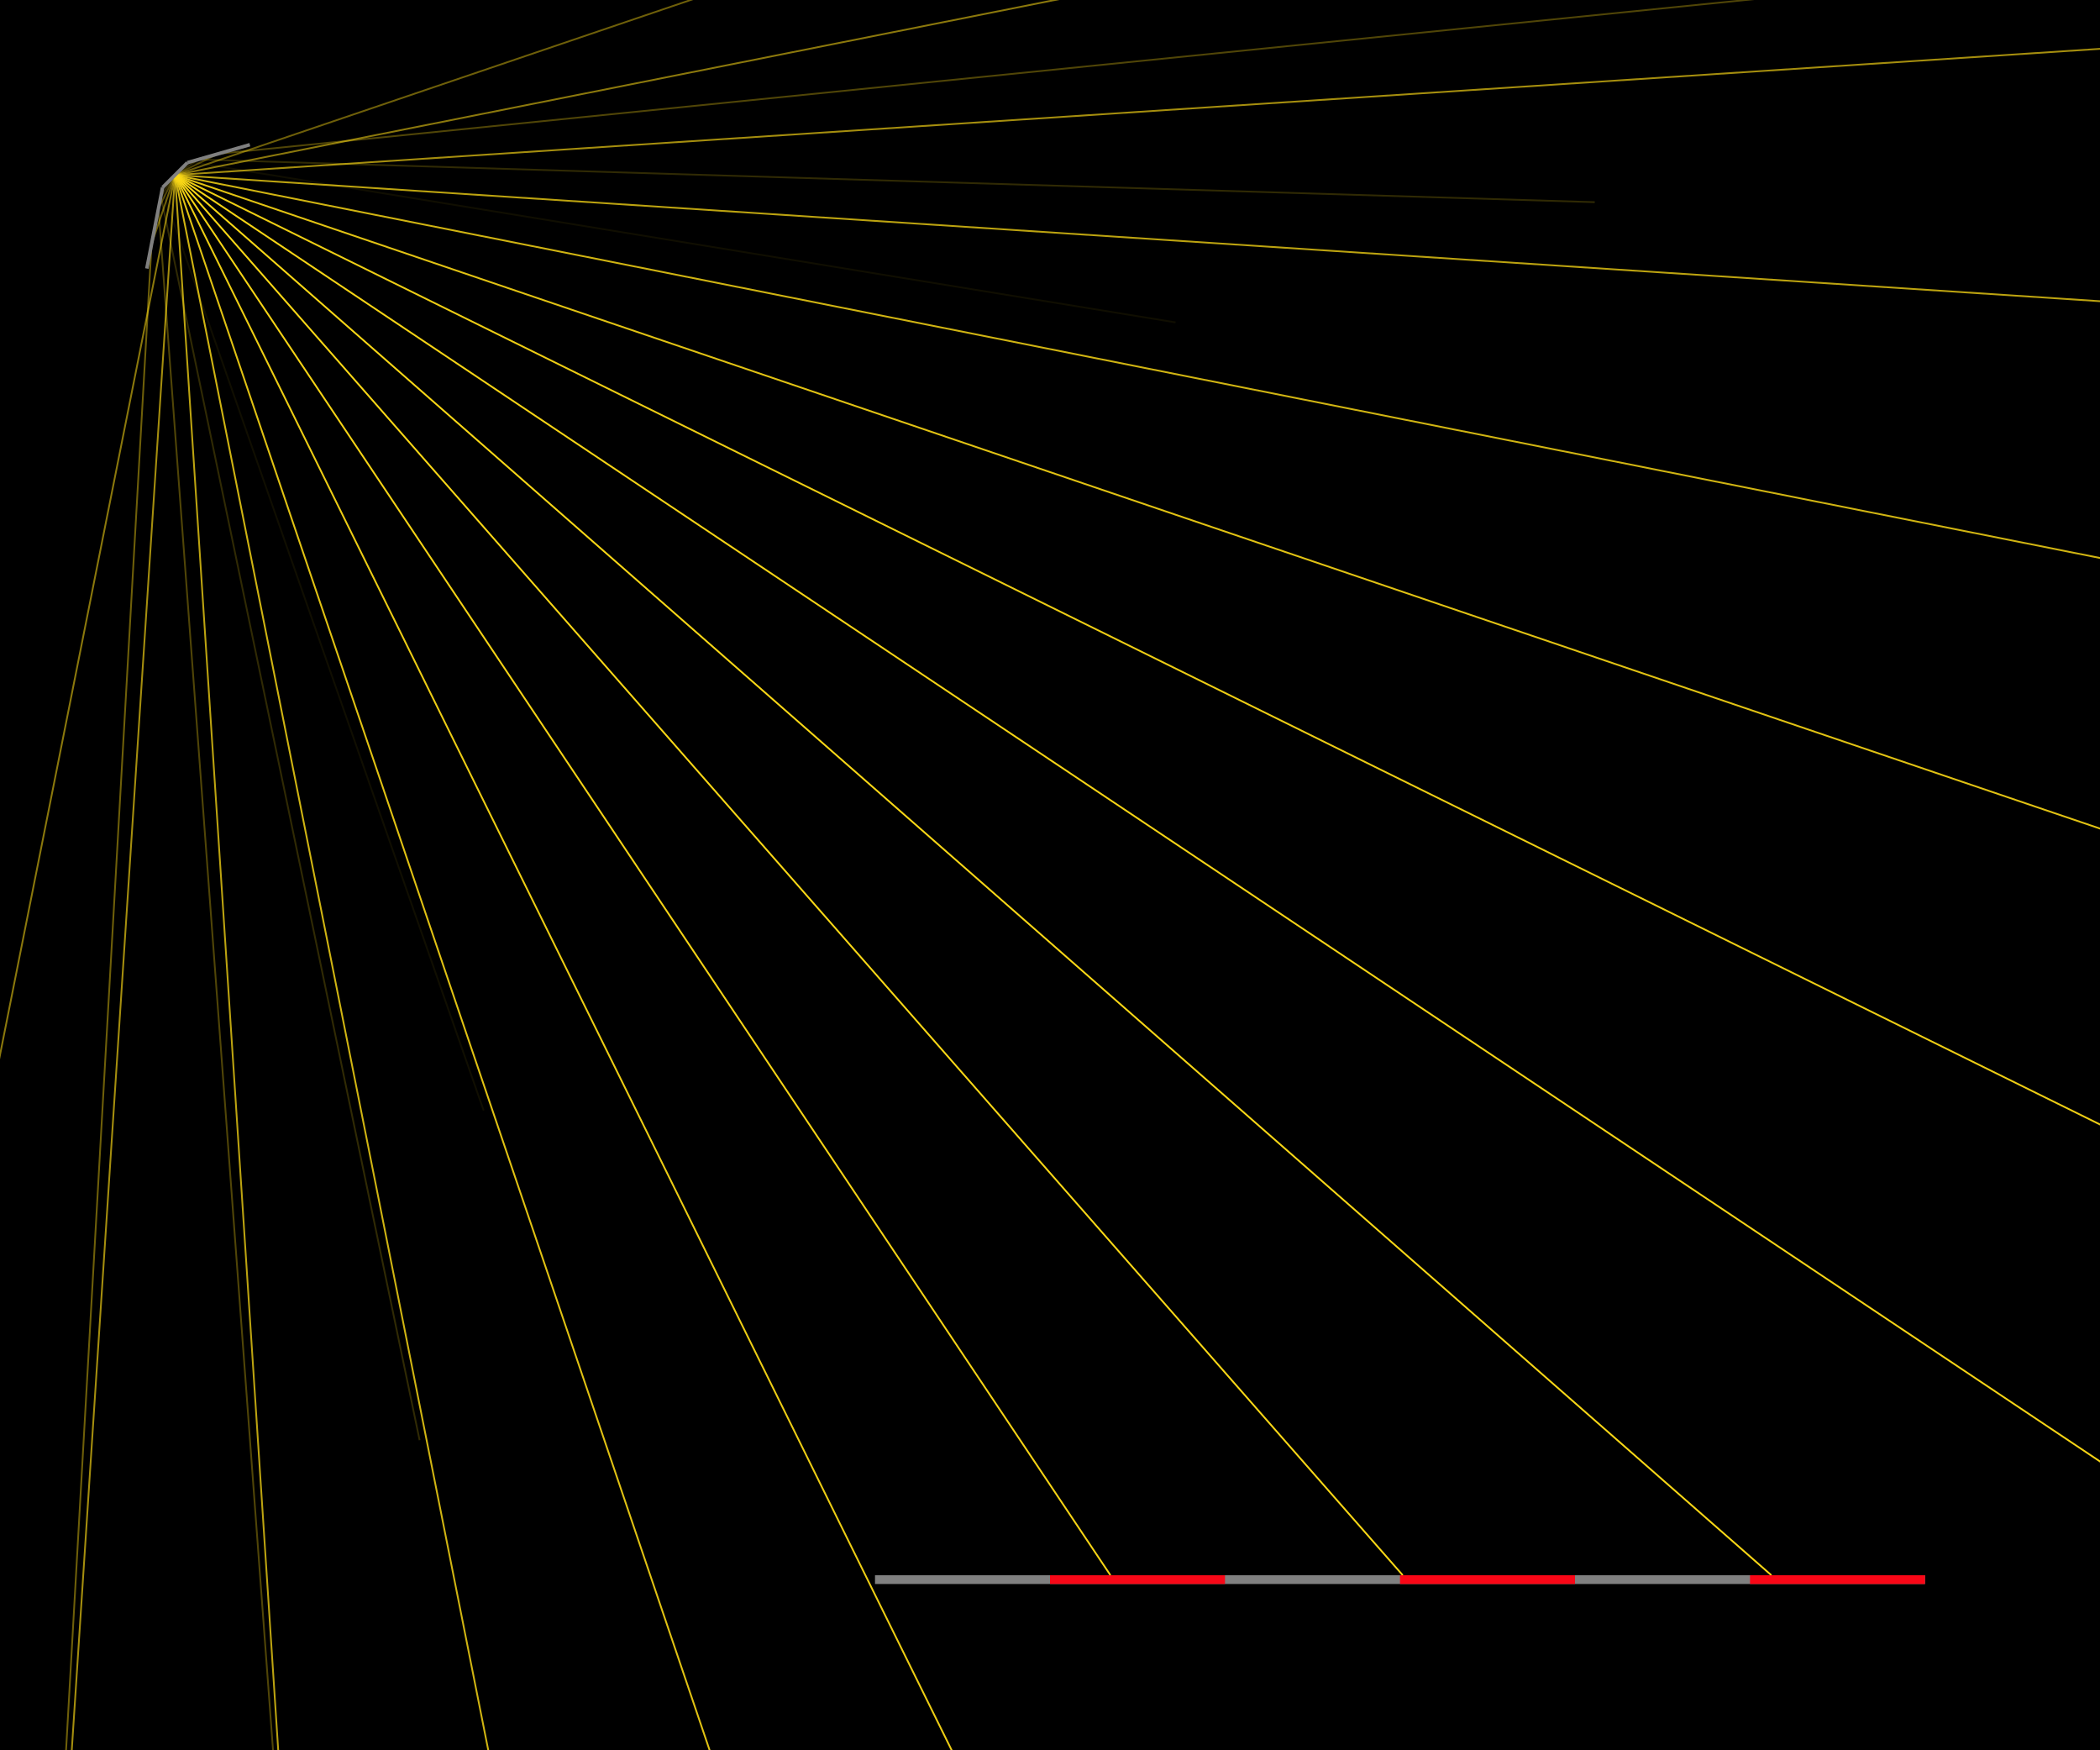 <svg width="12000" height="10000"><rect width="12000" height="10000" fill="black"/><line x1="1000.0" y1="1000.0" x2="926.513" y2="1083.796" style="stroke:rgb(250, 216, 22);stroke-opacity:0.065;stroke-width:10"/>
<line x1="926.513" y1="1083.796" x2="2763.795" y2="6344.965" style="stroke:rgb(250, 216, 22);stroke-opacity:0.065;stroke-width:10"/>
<line x1="1000.0" y1="1000.0" x2="919.335" y2="1120.724" style="stroke:rgb(250, 216, 22);stroke-opacity:0.195;stroke-width:10"/>
<line x1="919.335" y1="1120.724" x2="2397.712" y2="8228.298" style="stroke:rgb(250, 216, 22);stroke-opacity:0.195;stroke-width:10"/>
<line x1="1000.0" y1="1000.0" x2="905.587" y2="1191.451" style="stroke:rgb(250, 216, 22);stroke-opacity:0.321;stroke-width:10"/>
<line x1="905.587" y1="1191.451" x2="1696.567" y2="11835.377" style="stroke:rgb(250, 216, 22);stroke-opacity:0.321;stroke-width:10"/>
<line x1="1000.0" y1="1000.0" x2="866.162" y2="1394.275" style="stroke:rgb(250, 216, 22);stroke-opacity:0.442;stroke-width:10"/>
<line x1="866.162" y1="1394.275" x2="-314.101" y2="22179.369" style="stroke:rgb(250, 216, 22);stroke-opacity:0.442;stroke-width:10"/>
<line x1="1000.0" y1="1000.0" x2="-96545.161" y2="491392.64" style="stroke:rgb(250, 216, 22);stroke-opacity:0.556;stroke-width:10"/>
<line x1="1000.0" y1="1000.0" x2="-31701.565" y2="499929.462" style="stroke:rgb(250, 216, 22);stroke-opacity:0.659;stroke-width:10"/>
<line x1="1000.0" y1="1000.0" x2="33701.565" y2="499929.462" style="stroke:rgb(250, 216, 22);stroke-opacity:0.752;stroke-width:10"/>
<line x1="1000.0" y1="1000.0" x2="98545.161" y2="491392.64" style="stroke:rgb(250, 216, 22);stroke-opacity:0.831;stroke-width:10"/>
<line x1="1000.0" y1="1000.0" x2="161719.733" y2="474465.065" style="stroke:rgb(250, 216, 22);stroke-opacity:0.897;stroke-width:10"/>
<line x1="1000.0" y1="1000.0" x2="222144.345" y2="449436.371" style="stroke:rgb(250, 216, 22);stroke-opacity:0.947;stroke-width:10"/>
<line x1="1000.0" y1="1000.0" x2="6345.429" y2="9000.0" style="stroke:rgb(250, 216, 22);stroke-opacity:0.981;stroke-width:10"/>
<line x1="1000.0" y1="1000.0" x2="8015.812" y2="9000.0" style="stroke:rgb(250, 216, 22);stroke-opacity:0.998;stroke-width:10"/>
<line x1="1000.0" y1="1000.0" x2="10122.252" y2="9000.0" style="stroke:rgb(250, 216, 22);stroke-opacity:0.998;stroke-width:10"/>
<line x1="1000.0" y1="1000.0" x2="416734.806" y2="278785.117" style="stroke:rgb(250, 216, 22);stroke-opacity:0.981;stroke-width:10"/>
<line x1="1000.0" y1="1000.0" x2="449436.371" y2="222144.345" style="stroke:rgb(250, 216, 22);stroke-opacity:0.947;stroke-width:10"/>
<line x1="1000.0" y1="1000.0" x2="474465.065" y2="161719.733" style="stroke:rgb(250, 216, 22);stroke-opacity:0.897;stroke-width:10"/>
<line x1="1000.0" y1="1000.0" x2="491392.64" y2="98545.161" style="stroke:rgb(250, 216, 22);stroke-opacity:0.831;stroke-width:10"/>
<line x1="1000.0" y1="1000.0" x2="499929.462" y2="33701.565" style="stroke:rgb(250, 216, 22);stroke-opacity:0.752;stroke-width:10"/>
<line x1="1000.0" y1="1000.0" x2="499929.462" y2="-31701.565" style="stroke:rgb(250, 216, 22);stroke-opacity:0.659;stroke-width:10"/>
<line x1="1000.0" y1="1000.0" x2="491392.64" y2="-96545.161" style="stroke:rgb(250, 216, 22);stroke-opacity:0.556;stroke-width:10"/>
<line x1="1000.0" y1="1000.0" x2="474465.065" y2="-159719.733" style="stroke:rgb(250, 216, 22);stroke-opacity:0.442;stroke-width:10"/>
<line x1="1000.0" y1="1000.0" x2="1245.354" y2="879.005" style="stroke:rgb(250, 216, 22);stroke-opacity:0.321;stroke-width:10"/>
<line x1="1245.354" y1="879.005" x2="14854.839" y2="-491.398" style="stroke:rgb(250, 216, 22);stroke-opacity:0.321;stroke-width:10"/>
<line x1="1000.0" y1="1000.0" x2="1132.765" y2="911.289" style="stroke:rgb(250, 216, 22);stroke-opacity:0.195;stroke-width:10"/>
<line x1="1132.765" y1="911.289" x2="9112.811" y2="1155.102" style="stroke:rgb(250, 216, 22);stroke-opacity:0.195;stroke-width:10"/>
<line x1="1000.0" y1="1000.0" x2="1085.799" y2="924.757" style="stroke:rgb(250, 216, 22);stroke-opacity:0.065;stroke-width:10"/>
<line x1="1085.799" y1="924.757" x2="6717.519" y2="1841.94" style="stroke:rgb(250, 216, 22);stroke-opacity:0.065;stroke-width:10"/>
<rect x="5000" y="9000" width="6000" height="50" fill="gray"/><rect x="5000" y="9000" width="1000.0" height="50" style="fill:rgb(250, 6, 22);fill-opacity:0;"/><rect x="6000.0" y="9000" width="1000.0" height="50" style="fill:rgb(250, 6, 22);fill-opacity:0.981;"/><rect x="7000.0" y="9000" width="1000.0" height="50" style="fill:rgb(250, 6, 22);fill-opacity:0;"/><rect x="8000.0" y="9000" width="1000.0" height="50" style="fill:rgb(250, 6, 22);fill-opacity:0.998;"/><rect x="9000.0" y="9000" width="1000.0" height="50" style="fill:rgb(250, 6, 22);fill-opacity:0;"/><rect x="10000.0" y="9000" width="1000.0" height="50" style="fill:rgb(250, 6, 22);fill-opacity:0.998;"/><line x1="929" y1="1071" x2="1071" y2="929" style="stroke:gray;stroke-width:20"/><line x1="1071" y1="929" x2="1427.696" y2="826.719" style="stroke:gray;stroke-width:20"/><line x1="929" y1="1071" x2="838.944" y2="1534.3" style="stroke:gray;stroke-width:20"/></svg>